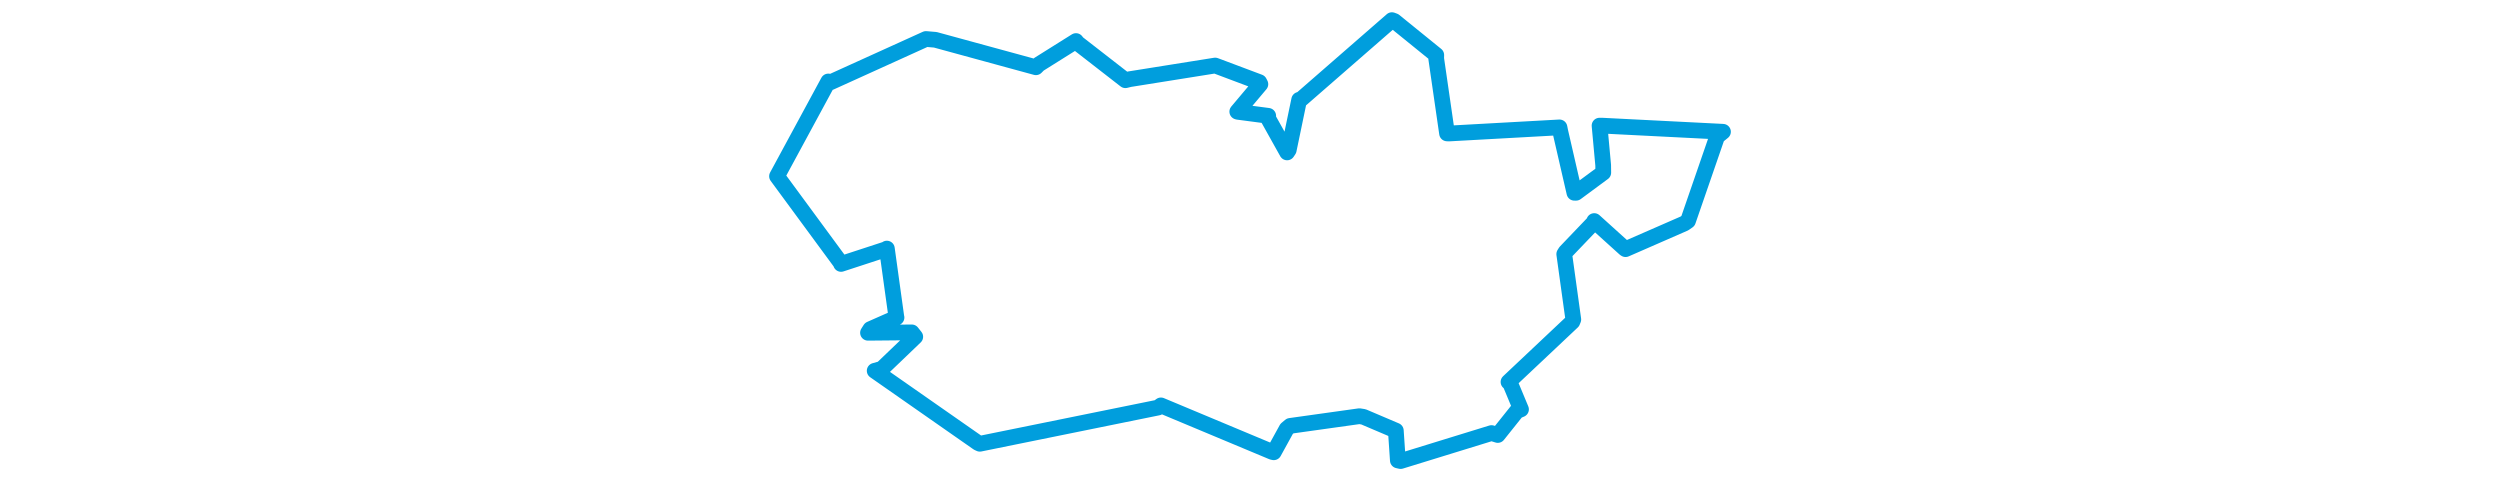 <svg viewBox="0 0 394.499 192.478" width="1000" xmlns="http://www.w3.org/2000/svg"><polygon points="8.053,70.491 33.627,105.256 33.67,105.573 51.848,99.632 51.998,99.433 55.805,126.896 55.856,127.014 45.379,131.643 44.447,133.111 61.957,132.946 63.353,134.706 49.986,147.516 47.12,148.314 88.412,177.146 89.185,177.506 160.488,163.021 161.615,162.157 206.112,180.76 206.753,180.912 211.891,171.562 213.311,170.357 241.007,166.477 242.648,166.739 255.532,172.225 255.581,172.244 256.387,184.176 257.503,184.425 293.859,173.225 296.361,173.999 304.003,164.426 305.659,163.742 301.275,153.226 300.647,152.78 326.204,128.7 326.573,127.789 322.945,101.638 323.499,100.755 334.927,88.812 334.944,88.417 347.164,99.458 347.474,99.665 370.985,89.392 372.452,88.376 384.111,54.605 386.446,52.708 337.92,50.25 337.065,50.253 338.521,66.079 338.56,69.066 327.663,77.112 327.01,77.109 321.347,52.492 321.045,50.953 276.773,53.405 276.064,53.364 271.725,23.397 271.755,22.005 254.992,8.416 254.012,8.055 217.234,40.097 216.919,39.909 212.746,59.982 212.094,60.966 204.167,46.762 204.537,46.327 192.352,44.724 192.157,44.652 201.402,33.674 200.975,32.842 183.78,26.381 183.306,26.212 149.093,31.673 147.411,32.09 128.238,17.194 127.646,16.418 112.77,25.748 111.617,26.906 71.382,15.918 67.639,15.599 29.44,32.922 28.573,32.588 8.053,70.491" stroke="#009edd" stroke-width="6.285px" fill="none" stroke-linejoin="round" vector-effect="non-scaling-stroke"></polygon></svg>